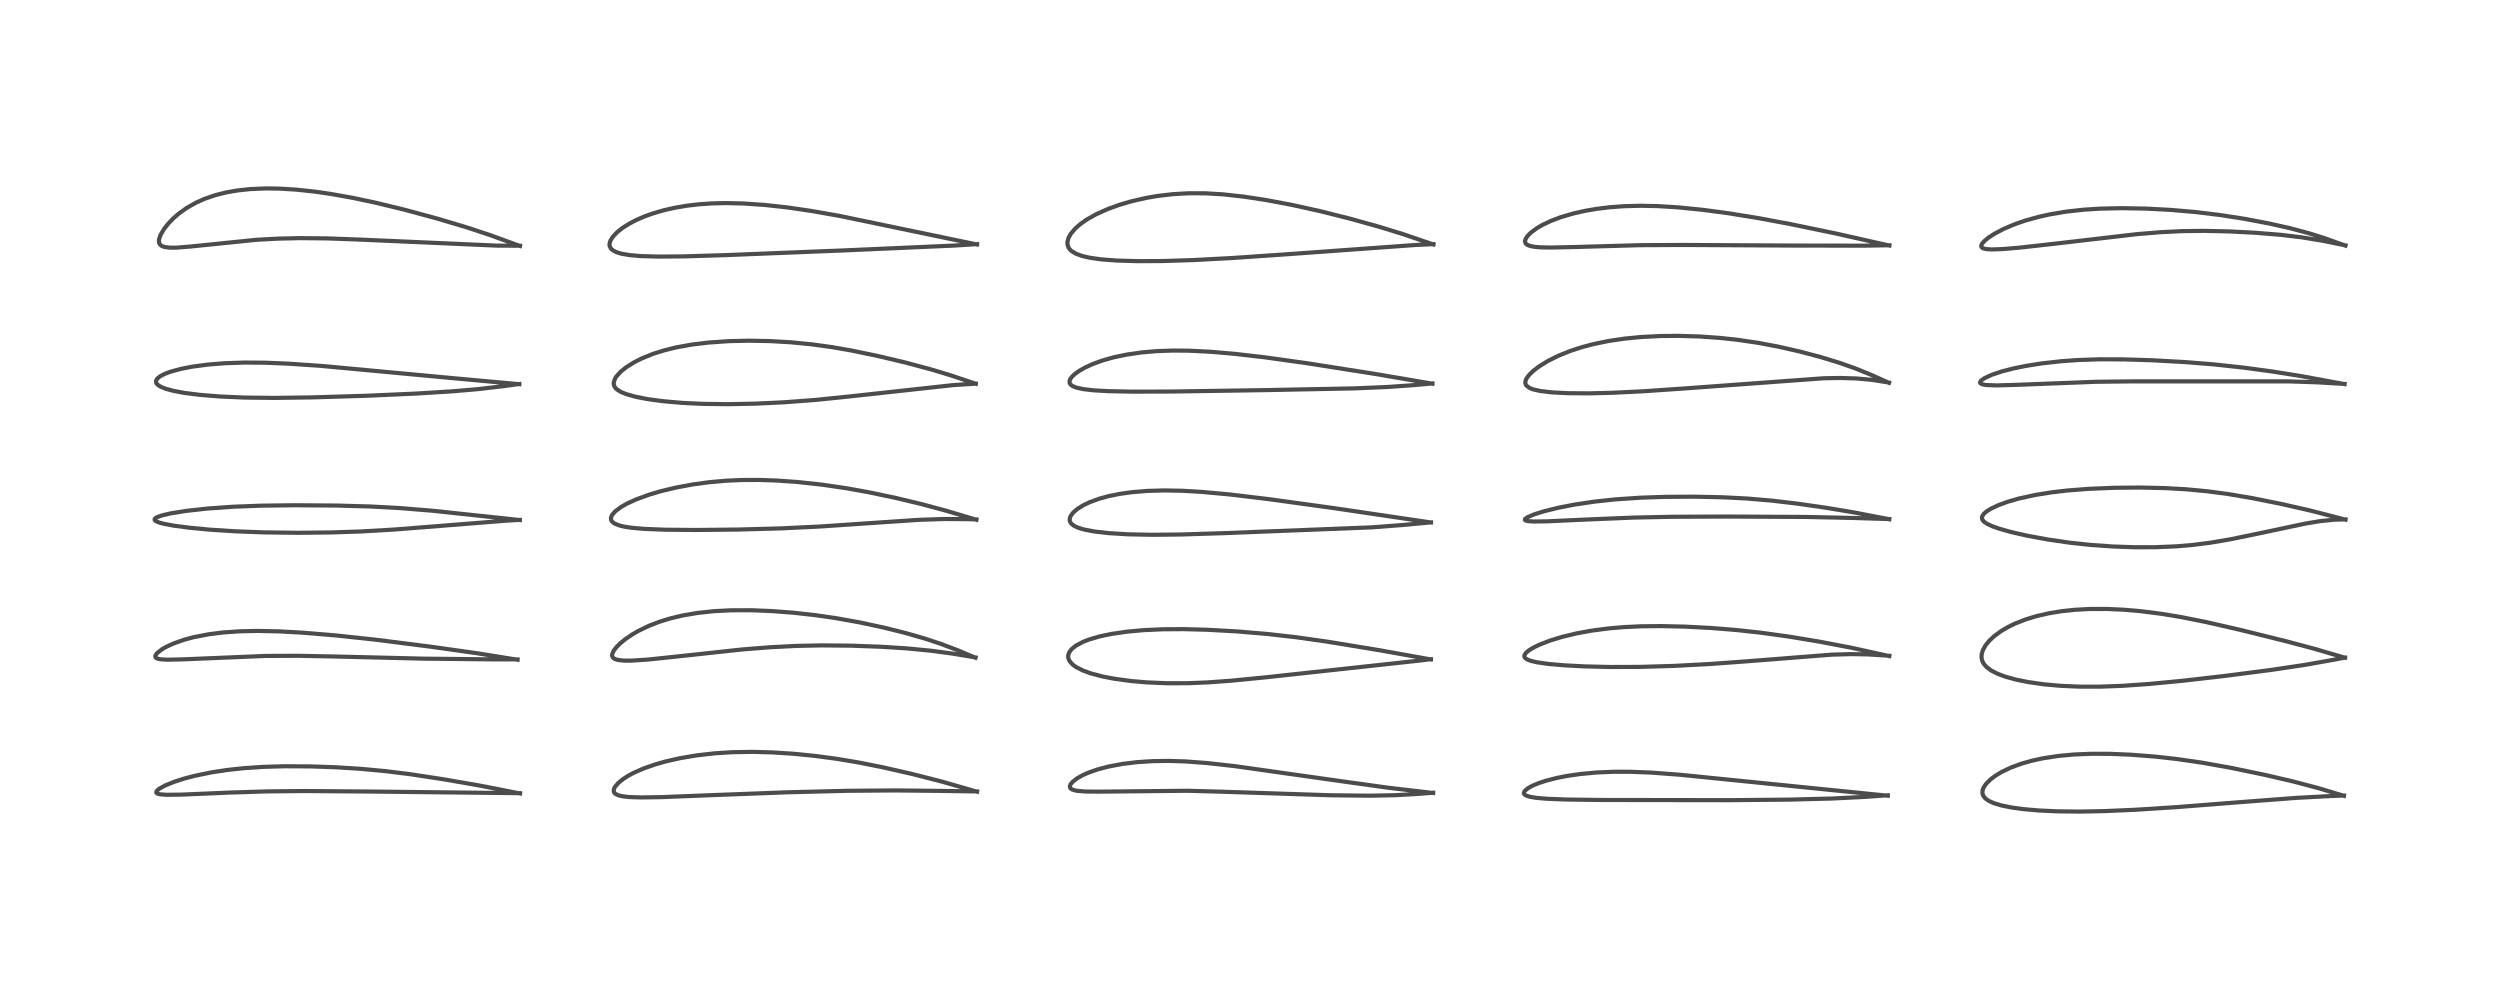 <?xml version="1.0" encoding="utf-8" standalone="no"?>
<!DOCTYPE svg PUBLIC "-//W3C//DTD SVG 1.1//EN"
  "http://www.w3.org/Graphics/SVG/1.1/DTD/svg11.dtd">
<!-- Created with matplotlib (https://matplotlib.org/) -->
<svg height="288pt" version="1.1" viewBox="0 0 720 288" width="720pt" xmlns="http://www.w3.org/2000/svg" xmlns:xlink="http://www.w3.org/1999/xlink">
 <defs>
  <style type="text/css">*{stroke-linecap:butt;stroke-linejoin:round;}</style>
 </defs>
 <g id="figure_1">
  <g id="patch_1">
   <path d="M 0 288 
L 720 288 
L 720 0 
L 0 0 
z
" style="fill:#ffffff;"/>
  </g>
  <g id="axes_1">
   <g id="line2d_1">
    <path clip-path="url(#p3134d2e35b)" d="M 149.76 228.513 
L 138.356 226.28 
L 127.837 224.45 
L 118.181 222.977 
L 111.092 222.094 
L 103.665 221.405 
L 96.341 220.957 
L 89.385 220.722 
L 81.898 220.683 
L 75.949 220.851 
L 70.071 221.245 
L 65.453 221.748 
L 60.821 222.456 
L 56.029 223.447 
L 52.912 224.271 
L 50.085 225.186 
L 47.599 226.197 
L 45.815 227.182 
L 45.083 227.858 
L 44.998 228.243 
L 45.145 228.444 
L 45.453 228.605 
L 46.09 228.76 
L 48.031 228.904 
L 52.194 228.854 
L 66.28 228.253 
L 76.992 227.918 
L 87.793 227.815 
L 105.895 227.957 
L 149.764 228.437 
L 149.764 228.437 
" style="fill:none;stroke:#000000;stroke-linecap:square;stroke-opacity:0.7;stroke-width:1.2;"/>
   </g>
   <g id="line2d_2">
    <path clip-path="url(#p3134d2e35b)" d="M 149.042 190.005 
L 137.467 188.143 
L 124.09 186.255 
L 108.267 184.243 
L 96.592 182.991 
L 87.257 182.215 
L 80.368 181.835 
L 74.09 181.707 
L 68.967 181.818 
L 64.234 182.151 
L 60.082 182.673 
L 55.77 183.51 
L 52.954 184.268 
L 49.926 185.341 
L 47.892 186.279 
L 46.647 186.994 
L 45.196 188.133 
L 44.724 188.866 
L 44.771 189.288 
L 45.026 189.531 
L 45.577 189.75 
L 46.352 189.89 
L 48.227 189.996 
L 52.57 189.899 
L 76.453 188.91 
L 85.989 188.869 
L 96.555 189.072 
L 122.045 189.692 
L 141.55 189.894 
L 149.058 189.913 
L 149.058 189.913 
" style="fill:none;stroke:#000000;stroke-linecap:square;stroke-opacity:0.7;stroke-width:1.2;"/>
   </g>
   <g id="line2d_3">
    <path clip-path="url(#p3134d2e35b)" d="M 149.705 149.775 
L 124.435 147.081 
L 115.06 146.319 
L 106.466 145.86 
L 96.912 145.599 
L 84.991 145.51 
L 75.277 145.628 
L 67.094 145.941 
L 59.788 146.456 
L 53.61 147.135 
L 49.262 147.831 
L 46.664 148.431 
L 45.045 149.036 
L 44.566 149.427 
L 44.535 149.746 
L 44.817 150.045 
L 45.631 150.426 
L 47.076 150.834 
L 49.951 151.378 
L 54.568 151.989 
L 60.64 152.558 
L 67.968 153.026 
L 76.105 153.328 
L 85.805 153.445 
L 95.157 153.348 
L 103.786 153.069 
L 113.474 152.511 
L 126.598 151.474 
L 145.512 149.971 
L 149.701 149.719 
L 149.701 149.719 
" style="fill:none;stroke:#000000;stroke-linecap:square;stroke-opacity:0.7;stroke-width:1.2;"/>
   </g>
   <g id="line2d_4">
    <path clip-path="url(#p3134d2e35b)" d="M 149.552 110.65 
L 130.158 108.883 
L 92.885 105.412 
L 83.1 104.734 
L 76.326 104.457 
L 70.429 104.416 
L 64.664 104.613 
L 59.886 104.997 
L 55.419 105.589 
L 52.064 106.24 
L 49.092 107.053 
L 47.262 107.756 
L 46.111 108.374 
L 45.329 109.01 
L 44.987 109.535 
L 44.939 110.09 
L 45.105 110.467 
L 45.501 110.889 
L 46.299 111.391 
L 47.748 111.973 
L 50.007 112.579 
L 53.083 113.151 
L 57.547 113.719 
L 63.385 114.192 
L 70.554 114.501 
L 78.942 114.597 
L 89.782 114.451 
L 105.48 113.981 
L 119.936 113.343 
L 130.653 112.674 
L 137.916 112.04 
L 145.293 111.176 
L 149.541 110.591 
L 149.541 110.591 
" style="fill:none;stroke:#000000;stroke-linecap:square;stroke-opacity:0.7;stroke-width:1.2;"/>
   </g>
   <g id="line2d_5">
    <path clip-path="url(#p3134d2e35b)" d="M 149.745 70.837 
L 141.33 67.772 
L 134.331 65.456 
L 125.911 62.948 
L 116.452 60.387 
L 108.04 58.348 
L 101.739 57.011 
L 95.387 55.871 
L 90.512 55.167 
L 85.231 54.607 
L 80.493 54.32 
L 76.577 54.266 
L 72.077 54.454 
L 68.315 54.86 
L 65.066 55.434 
L 62.045 56.195 
L 58.898 57.276 
L 56.336 58.426 
L 53.74 59.906 
L 51.466 61.54 
L 49.946 62.864 
L 48.452 64.416 
L 47.176 66.049 
L 46.165 67.806 
L 45.778 69.041 
L 45.787 69.822 
L 46.005 70.334 
L 46.547 70.815 
L 47.307 71.112 
L 48.838 71.325 
L 50.811 71.324 
L 55.179 70.97 
L 73.81 69.063 
L 80.019 68.725 
L 86.388 68.582 
L 94.129 68.654 
L 103.827 69.008 
L 143.22 70.741 
L 149.745 70.766 
L 149.745 70.766 
" style="fill:none;stroke:#000000;stroke-linecap:square;stroke-opacity:0.7;stroke-width:1.2;"/>
   </g>
   <g id="line2d_6">
    <path clip-path="url(#p3134d2e35b)" d="M 281.388 228.008 
L 271.309 225.114 
L 262.667 222.901 
L 254.401 221.012 
L 247.246 219.588 
L 241.077 218.555 
L 234.85 217.715 
L 228.763 217.101 
L 222.531 216.693 
L 216.845 216.537 
L 210.956 216.63 
L 205.929 216.946 
L 200.679 217.541 
L 195.737 218.378 
L 191.606 219.322 
L 188.693 220.151 
L 185.344 221.322 
L 182.552 222.549 
L 180.922 223.422 
L 179.459 224.36 
L 178.115 225.447 
L 177.075 226.67 
L 176.765 227.39 
L 176.778 228.02 
L 176.948 228.346 
L 177.275 228.654 
L 178.138 229.062 
L 179.346 229.343 
L 181.065 229.54 
L 184.711 229.662 
L 190.535 229.571 
L 203.897 229.046 
L 226.757 228.182 
L 243.907 227.754 
L 257.708 227.643 
L 270.997 227.78 
L 281.378 227.935 
L 281.378 227.935 
" style="fill:none;stroke:#000000;stroke-linecap:square;stroke-opacity:0.7;stroke-width:1.2;"/>
   </g>
   <g id="line2d_7">
    <path clip-path="url(#p3134d2e35b)" d="M 280.928 189.418 
L 275.734 187.236 
L 270.896 185.409 
L 266.297 183.889 
L 260.744 182.295 
L 254.638 180.768 
L 247.523 179.236 
L 240.508 177.985 
L 234.641 177.144 
L 228.399 176.455 
L 222.353 175.992 
L 216.4 175.751 
L 210.569 175.764 
L 205.651 176.015 
L 200.846 176.529 
L 196.54 177.267 
L 192.969 178.124 
L 189.872 179.083 
L 186.883 180.238 
L 183.864 181.692 
L 182.154 182.679 
L 180.143 184.042 
L 178.643 185.266 
L 177.517 186.391 
L 176.767 187.37 
L 176.313 188.384 
L 176.288 188.872 
L 176.483 189.343 
L 177.009 189.76 
L 177.898 190.057 
L 179.682 190.26 
L 181.894 190.261 
L 186.518 189.958 
L 194.124 189.165 
L 213.754 187.041 
L 221.925 186.397 
L 229.485 186.016 
L 236.702 185.871 
L 245.221 185.955 
L 253.795 186.268 
L 260.996 186.72 
L 268.129 187.408 
L 274.277 188.234 
L 280.945 189.339 
L 280.945 189.339 
" style="fill:none;stroke:#000000;stroke-linecap:square;stroke-opacity:0.7;stroke-width:1.2;"/>
   </g>
   <g id="line2d_8">
    <path clip-path="url(#p3134d2e35b)" d="M 281.188 149.688 
L 272.456 147.078 
L 265.292 145.155 
L 258.082 143.43 
L 250.22 141.772 
L 243.829 140.62 
L 236.694 139.577 
L 229.663 138.818 
L 223.564 138.391 
L 218.66 138.223 
L 213.794 138.237 
L 209.02 138.448 
L 204.367 138.86 
L 199.496 139.52 
L 194.706 140.411 
L 190.353 141.456 
L 187.013 142.441 
L 183.09 143.876 
L 180.455 145.097 
L 178.796 146.052 
L 177.189 147.262 
L 176.273 148.319 
L 175.952 149.116 
L 175.991 149.723 
L 176.247 150.188 
L 176.985 150.78 
L 178.492 151.374 
L 179.782 151.676 
L 181.934 152.005 
L 185.578 152.321 
L 191.609 152.557 
L 200.326 152.635 
L 212.648 152.508 
L 225.054 152.168 
L 236.251 151.63 
L 249.622 150.722 
L 264.659 149.713 
L 271.92 149.471 
L 278.53 149.517 
L 281.19 149.602 
L 281.19 149.602 
" style="fill:none;stroke:#000000;stroke-linecap:square;stroke-opacity:0.7;stroke-width:1.2;"/>
   </g>
   <g id="line2d_9">
    <path clip-path="url(#p3134d2e35b)" d="M 281.008 110.523 
L 273.891 108.126 
L 268.202 106.403 
L 260.899 104.446 
L 252.922 102.55 
L 245.284 100.961 
L 239.564 99.965 
L 233.729 99.16 
L 227.551 98.561 
L 221.659 98.227 
L 215.667 98.12 
L 209.955 98.248 
L 204.081 98.65 
L 199.185 99.245 
L 194.655 100.069 
L 191.186 100.928 
L 188.076 101.912 
L 184.883 103.2 
L 182.71 104.291 
L 180.339 105.776 
L 178.722 107.082 
L 177.477 108.466 
L 177.174 108.937 
L 176.741 110.156 
L 176.801 110.931 
L 177.132 111.595 
L 177.636 112.125 
L 178.802 112.869 
L 180.308 113.495 
L 183.227 114.31 
L 186.57 114.952 
L 191.033 115.553 
L 196.533 116.034 
L 202.325 116.312 
L 209.594 116.404 
L 217.506 116.251 
L 225.814 115.859 
L 234.923 115.172 
L 244.719 114.169 
L 274.531 110.908 
L 281.011 110.489 
L 281.011 110.489 
" style="fill:none;stroke:#000000;stroke-linecap:square;stroke-opacity:0.7;stroke-width:1.2;"/>
   </g>
   <g id="line2d_10">
    <path clip-path="url(#p3134d2e35b)" d="M 281.375 70.409 
L 241.614 62.146 
L 233.56 60.732 
L 226.468 59.707 
L 220.217 59.022 
L 214.13 58.603 
L 208.908 58.488 
L 204.977 58.583 
L 201.356 58.832 
L 197.942 59.226 
L 194.173 59.867 
L 191.166 60.554 
L 187.901 61.51 
L 185.676 62.312 
L 183.372 63.301 
L 181.395 64.316 
L 179.319 65.618 
L 177.778 66.834 
L 176.516 68.156 
L 175.815 69.266 
L 175.533 70.274 
L 175.588 70.903 
L 175.919 71.559 
L 176.493 72.093 
L 177.584 72.654 
L 179.107 73.103 
L 181.562 73.503 
L 184.704 73.758 
L 189.631 73.896 
L 196.667 73.843 
L 208.738 73.484 
L 242.945 72.123 
L 274.837 70.721 
L 281.371 70.309 
L 281.371 70.309 
" style="fill:none;stroke:#000000;stroke-linecap:square;stroke-opacity:0.7;stroke-width:1.2;"/>
   </g>
   <g id="line2d_11">
    <path clip-path="url(#p3134d2e35b)" d="M 412.736 228.376 
L 399.668 226.849 
L 386.163 224.969 
L 355.662 220.653 
L 347.689 219.759 
L 341.431 219.293 
L 336.622 219.141 
L 331.998 219.205 
L 327.436 219.502 
L 323.298 220.006 
L 319.293 220.757 
L 316.136 221.585 
L 313.332 222.573 
L 311.746 223.289 
L 310.218 224.154 
L 308.91 225.172 
L 308.322 225.889 
L 308.127 226.378 
L 308.177 226.843 
L 308.368 227.108 
L 308.834 227.407 
L 309.984 227.729 
L 312.537 227.961 
L 316.465 227.994 
L 342.013 227.741 
L 352 228.015 
L 383.172 229.035 
L 394.401 229.159 
L 401.636 229.022 
L 407.95 228.681 
L 412.736 228.302 
L 412.736 228.302 
" style="fill:none;stroke:#000000;stroke-linecap:square;stroke-opacity:0.7;stroke-width:1.2;"/>
   </g>
   <g id="line2d_12">
    <path clip-path="url(#p3134d2e35b)" d="M 412.082 189.913 
L 396.696 187.165 
L 382.06 184.765 
L 373.349 183.532 
L 364.931 182.576 
L 356.176 181.842 
L 347.672 181.37 
L 340.881 181.191 
L 334.9 181.229 
L 329.197 181.492 
L 324.6 181.914 
L 320.021 182.583 
L 316.823 183.254 
L 313.686 184.162 
L 311.968 184.826 
L 309.849 185.952 
L 308.644 186.926 
L 307.933 187.877 
L 307.671 188.601 
L 307.634 189.232 
L 307.741 189.757 
L 308.051 190.408 
L 308.895 191.364 
L 309.95 192.131 
L 311.938 193.133 
L 314.208 193.95 
L 317.474 194.812 
L 320.745 195.449 
L 325.622 196.12 
L 330.285 196.527 
L 336.155 196.775 
L 342.125 196.761 
L 347.708 196.538 
L 354.573 196.044 
L 364.594 195.06 
L 409.433 190.179 
L 412.092 189.851 
L 412.092 189.851 
" style="fill:none;stroke:#000000;stroke-linecap:square;stroke-opacity:0.7;stroke-width:1.2;"/>
   </g>
   <g id="line2d_13">
    <path clip-path="url(#p3134d2e35b)" d="M 412.103 150.475 
L 384.251 146.352 
L 365.137 143.718 
L 354.056 142.393 
L 346.135 141.668 
L 340.608 141.347 
L 335.364 141.244 
L 330.511 141.375 
L 325.871 141.759 
L 322.475 142.239 
L 319.206 142.905 
L 316.786 143.564 
L 313.786 144.649 
L 311.985 145.513 
L 310.317 146.552 
L 309.091 147.607 
L 308.308 148.68 
L 308.077 149.368 
L 308.076 149.919 
L 308.24 150.399 
L 308.565 150.847 
L 309.324 151.437 
L 310.48 151.98 
L 312.184 152.498 
L 315.206 153.077 
L 319.231 153.538 
L 324.816 153.88 
L 331.75 154.021 
L 339.999 153.938 
L 353.021 153.528 
L 395.09 151.876 
L 404.545 151.153 
L 412.08 150.446 
L 412.08 150.446 
" style="fill:none;stroke:#000000;stroke-linecap:square;stroke-opacity:0.7;stroke-width:1.2;"/>
   </g>
   <g id="line2d_14">
    <path clip-path="url(#p3134d2e35b)" d="M 412.51 110.501 
L 395.629 107.626 
L 376.298 104.592 
L 364.163 102.895 
L 355.592 101.907 
L 348.737 101.313 
L 342.48 100.999 
L 337.776 100.958 
L 333.171 101.12 
L 328.819 101.494 
L 324.404 102.135 
L 320.751 102.907 
L 317.544 103.809 
L 314.776 104.809 
L 312.54 105.825 
L 310.816 106.804 
L 309.449 107.798 
L 308.638 108.597 
L 308.206 109.227 
L 308.019 109.761 
L 308.08 110.373 
L 308.337 110.764 
L 308.95 111.215 
L 309.972 111.626 
L 312.054 112.08 
L 314.922 112.409 
L 319.018 112.648 
L 325.994 112.796 
L 337.139 112.764 
L 364.204 112.358 
L 390.008 111.854 
L 399.676 111.445 
L 407.033 110.927 
L 412.517 110.435 
L 412.517 110.435 
" style="fill:none;stroke:#000000;stroke-linecap:square;stroke-opacity:0.7;stroke-width:1.2;"/>
   </g>
   <g id="line2d_15">
    <path clip-path="url(#p3134d2e35b)" d="M 412.801 70.409 
L 404.035 67.415 
L 397.247 65.325 
L 388.817 62.978 
L 380.373 60.854 
L 372.053 59.008 
L 364.53 57.593 
L 358.401 56.657 
L 352.354 55.984 
L 347.191 55.673 
L 342.436 55.655 
L 337.783 55.917 
L 333.394 56.435 
L 330.04 57.013 
L 325.67 58.021 
L 322.288 59.022 
L 318.931 60.244 
L 315.67 61.716 
L 312.96 63.249 
L 311.146 64.525 
L 309.676 65.814 
L 308.362 67.372 
L 307.712 68.558 
L 307.414 69.752 
L 307.431 70.371 
L 307.729 71.279 
L 308.103 71.815 
L 308.583 72.278 
L 309.778 73.022 
L 311.565 73.696 
L 313.741 74.211 
L 317.094 74.692 
L 321.591 75.035 
L 327.74 75.213 
L 334.822 75.179 
L 343.602 74.905 
L 355.134 74.292 
L 371.302 73.178 
L 407.518 70.566 
L 412.802 70.309 
L 412.802 70.309 
" style="fill:none;stroke:#000000;stroke-linecap:square;stroke-opacity:0.7;stroke-width:1.2;"/>
   </g>
   <g id="line2d_16">
    <path clip-path="url(#p3134d2e35b)" d="M 543.668 229.165 
L 483.707 223.115 
L 475.454 222.501 
L 469.537 222.27 
L 464.707 222.269 
L 459.842 222.476 
L 455.201 222.904 
L 451.417 223.449 
L 448.326 224.055 
L 445.277 224.837 
L 443.179 225.525 
L 441.352 226.284 
L 439.974 227.051 
L 439.083 227.834 
L 438.869 228.35 
L 438.963 228.684 
L 439.266 228.975 
L 439.786 229.232 
L 440.69 229.492 
L 442.528 229.789 
L 445.499 230.043 
L 451.093 230.264 
L 461.349 230.393 
L 498.245 230.448 
L 515.359 230.289 
L 527.677 229.974 
L 537.219 229.498 
L 543.69 229.042 
L 543.69 229.042 
" style="fill:none;stroke:#000000;stroke-linecap:square;stroke-opacity:0.7;stroke-width:1.2;"/>
   </g>
   <g id="line2d_17">
    <path clip-path="url(#p3134d2e35b)" d="M 544.107 188.956 
L 533.074 186.525 
L 524.08 184.809 
L 515.371 183.363 
L 507.075 182.208 
L 499.97 181.434 
L 492.72 180.855 
L 485.409 180.474 
L 478.542 180.314 
L 472.571 180.375 
L 467.783 180.598 
L 463.351 180.974 
L 458.409 181.618 
L 454.127 182.4 
L 449.846 183.429 
L 446.536 184.441 
L 443.409 185.646 
L 441.652 186.495 
L 440.252 187.354 
L 439.428 188.065 
L 439.018 188.758 
L 439.011 189.095 
L 439.222 189.488 
L 439.763 189.889 
L 440.888 190.33 
L 442.711 190.753 
L 445.884 191.207 
L 450.644 191.624 
L 456.426 191.921 
L 463.836 192.094 
L 472.303 192.065 
L 482.041 191.78 
L 492.249 191.244 
L 502.899 190.47 
L 527.497 188.542 
L 533.161 188.382 
L 537.866 188.462 
L 543.531 188.813 
L 544.12 188.862 
L 544.12 188.862 
" style="fill:none;stroke:#000000;stroke-linecap:square;stroke-opacity:0.7;stroke-width:1.2;"/>
   </g>
   <g id="line2d_18">
    <path clip-path="url(#p3134d2e35b)" d="M 544.106 149.546 
L 534.067 147.599 
L 525.822 146.223 
L 517.563 145.037 
L 510.401 144.195 
L 503.261 143.583 
L 496.062 143.212 
L 487.9 143.042 
L 479.606 143.094 
L 472.423 143.335 
L 465.274 143.817 
L 459.288 144.455 
L 453.403 145.332 
L 448.852 146.217 
L 444.663 147.249 
L 441.904 148.115 
L 439.915 148.962 
L 439.25 149.438 
L 439.158 149.724 
L 439.321 149.889 
L 440.051 150.086 
L 441.717 150.195 
L 445.747 150.137 
L 457.08 149.613 
L 470.58 149.059 
L 481.473 148.832 
L 497.294 148.766 
L 520.179 148.88 
L 533.795 149.175 
L 544.102 149.492 
L 544.102 149.492 
" style="fill:none;stroke:#000000;stroke-linecap:square;stroke-opacity:0.7;stroke-width:1.2;"/>
   </g>
   <g id="line2d_19">
    <path clip-path="url(#p3134d2e35b)" d="M 544.013 110.255 
L 538.813 107.92 
L 534.498 106.169 
L 529.832 104.512 
L 524.304 102.82 
L 518.255 101.219 
L 512.359 99.876 
L 506.329 98.734 
L 500.464 97.87 
L 495.345 97.318 
L 489.484 96.908 
L 483.442 96.727 
L 478.354 96.77 
L 472.681 97.052 
L 467.871 97.52 
L 463.234 98.208 
L 458.754 99.137 
L 455.385 100.04 
L 452.145 101.108 
L 448.765 102.477 
L 445.815 103.949 
L 443.258 105.526 
L 441.643 106.757 
L 440.436 107.916 
L 439.683 108.916 
L 439.366 109.614 
L 439.285 110.239 
L 439.424 110.765 
L 439.624 111.068 
L 440.489 111.718 
L 441.578 112.148 
L 443.594 112.606 
L 446.923 113.001 
L 451.533 113.239 
L 457.591 113.284 
L 464.316 113.123 
L 473.336 112.682 
L 485.606 111.841 
L 525.206 108.939 
L 529.972 108.854 
L 534.673 108.995 
L 539.004 109.391 
L 543.546 110.097 
L 544.021 110.187 
L 544.021 110.187 
" style="fill:none;stroke:#000000;stroke-linecap:square;stroke-opacity:0.7;stroke-width:1.2;"/>
   </g>
   <g id="line2d_20">
    <path clip-path="url(#p3134d2e35b)" d="M 544.127 70.715 
L 528.62 67.225 
L 515.74 64.56 
L 506.427 62.817 
L 497.699 61.404 
L 490.465 60.44 
L 483.206 59.712 
L 477.445 59.358 
L 472.457 59.26 
L 467.719 59.384 
L 463.471 59.702 
L 459.842 60.149 
L 456.442 60.733 
L 453.256 61.449 
L 449.494 62.551 
L 446.672 63.616 
L 444.205 64.787 
L 442.683 65.673 
L 440.957 66.937 
L 439.917 67.976 
L 439.384 68.784 
L 439.195 69.494 
L 439.341 70.042 
L 439.647 70.374 
L 440.443 70.771 
L 441.709 71.056 
L 443.419 71.223 
L 446.399 71.295 
L 452.958 71.156 
L 472.383 70.611 
L 484.821 70.547 
L 516.962 70.722 
L 536.562 70.755 
L 544.123 70.635 
L 544.123 70.635 
" style="fill:none;stroke:#000000;stroke-linecap:square;stroke-opacity:0.7;stroke-width:1.2;"/>
   </g>
   <g id="line2d_21">
    <path clip-path="url(#p3134d2e35b)" d="M 675.025 229.185 
L 667.824 227.016 
L 660.624 225.108 
L 652.379 223.186 
L 642.486 221.129 
L 634.133 219.639 
L 626.899 218.595 
L 620.736 217.906 
L 613.722 217.356 
L 607.63 217.104 
L 602.169 217.093 
L 597.22 217.303 
L 592.785 217.715 
L 588.483 218.369 
L 585.157 219.088 
L 582.118 219.953 
L 579.233 221.011 
L 576.457 222.331 
L 574.673 223.412 
L 573.321 224.427 
L 572.02 225.713 
L 571.333 226.707 
L 570.984 227.601 
L 570.934 228.436 
L 571.159 229.154 
L 571.782 229.948 
L 572.763 230.646 
L 574.246 231.319 
L 576.359 231.959 
L 579.288 232.557 
L 582.62 233.016 
L 587.178 233.416 
L 592.584 233.665 
L 598.905 233.736 
L 606.021 233.603 
L 614.949 233.212 
L 626.963 232.444 
L 644.128 231.098 
L 661.284 229.789 
L 670.937 229.272 
L 675.042 229.117 
L 675.042 229.117 
" style="fill:none;stroke:#000000;stroke-linecap:square;stroke-opacity:0.7;stroke-width:1.2;"/>
   </g>
   <g id="line2d_22">
    <path clip-path="url(#p3134d2e35b)" d="M 675.339 189.424 
L 666.392 186.807 
L 658.41 184.681 
L 645.108 181.388 
L 635.388 179.158 
L 628.154 177.713 
L 622.338 176.755 
L 616.293 175.995 
L 611.607 175.594 
L 606.791 175.377 
L 602.045 175.382 
L 597.479 175.624 
L 593.714 176.028 
L 590.082 176.624 
L 586.437 177.464 
L 583.424 178.383 
L 580.236 179.638 
L 578.185 180.647 
L 576.338 181.738 
L 574.281 183.249 
L 572.919 184.53 
L 571.84 185.854 
L 571.068 187.24 
L 570.721 188.415 
L 570.674 189.335 
L 570.859 190.259 
L 571.271 191.106 
L 572.094 192.08 
L 573.4 193.067 
L 575.281 194.037 
L 577.478 194.86 
L 580.608 195.726 
L 584.035 196.422 
L 588.593 197.076 
L 593.383 197.512 
L 598.956 197.756 
L 604.89 197.756 
L 611.237 197.518 
L 618.856 196.989 
L 628.456 196.075 
L 640.419 194.707 
L 654.073 192.941 
L 663.802 191.485 
L 672.303 189.975 
L 675.345 189.383 
L 675.345 189.383 
" style="fill:none;stroke:#000000;stroke-linecap:square;stroke-opacity:0.7;stroke-width:1.2;"/>
   </g>
   <g id="line2d_23">
    <path clip-path="url(#p3134d2e35b)" d="M 675.491 149.655 
L 665.349 147.035 
L 657.128 145.162 
L 648.731 143.477 
L 641.728 142.289 
L 635.709 141.488 
L 629.641 140.917 
L 623.512 140.572 
L 616.224 140.414 
L 608.967 140.481 
L 601.472 140.79 
L 595.417 141.264 
L 590.845 141.796 
L 586.202 142.538 
L 581.518 143.558 
L 578.294 144.479 
L 575.645 145.438 
L 573.382 146.502 
L 572.075 147.331 
L 571.308 148.021 
L 570.869 148.716 
L 570.795 149.226 
L 570.917 149.654 
L 571.36 150.218 
L 572.246 150.843 
L 573.756 151.553 
L 575.744 152.258 
L 579.194 153.227 
L 583.692 154.253 
L 589.85 155.392 
L 596.144 156.301 
L 602.219 156.95 
L 608.437 157.388 
L 614.779 157.606 
L 620.812 157.593 
L 626.838 157.339 
L 631.382 156.958 
L 636.57 156.302 
L 642.384 155.311 
L 650.78 153.58 
L 663.941 150.787 
L 668.192 150.089 
L 672.164 149.68 
L 675.482 149.574 
L 675.482 149.574 
" style="fill:none;stroke:#000000;stroke-linecap:square;stroke-opacity:0.7;stroke-width:1.2;"/>
   </g>
   <g id="line2d_24">
    <path clip-path="url(#p3134d2e35b)" d="M 675.226 110.624 
L 662.845 108.337 
L 654.498 107 
L 646.044 105.858 
L 637.545 104.941 
L 629.162 104.269 
L 619.877 103.76 
L 611.599 103.5 
L 604.628 103.48 
L 598.537 103.682 
L 593.68 104.025 
L 587.961 104.666 
L 583.335 105.402 
L 579.714 106.149 
L 576.509 106.981 
L 573.686 107.92 
L 571.545 108.895 
L 570.532 109.615 
L 570.248 110.156 
L 570.442 110.47 
L 571.021 110.718 
L 572.098 110.895 
L 575.006 110.996 
L 580.78 110.834 
L 603.575 109.955 
L 614.013 109.837 
L 658.946 109.831 
L 667.271 110.106 
L 675.241 110.574 
L 675.241 110.574 
" style="fill:none;stroke:#000000;stroke-linecap:square;stroke-opacity:0.7;stroke-width:1.2;"/>
   </g>
   <g id="line2d_25">
    <path clip-path="url(#p3134d2e35b)" d="M 675.48 70.742 
L 669.38 68.56 
L 664.974 67.174 
L 659.345 65.673 
L 653.537 64.372 
L 646.304 63.002 
L 639.203 61.901 
L 632.263 61.065 
L 625.168 60.453 
L 618.113 60.08 
L 610.991 59.952 
L 604.688 60.094 
L 599.998 60.399 
L 594.998 60.957 
L 590.432 61.722 
L 587.181 62.439 
L 583.231 63.542 
L 580.246 64.577 
L 577.055 65.928 
L 574.344 67.355 
L 572.67 68.448 
L 571.457 69.451 
L 570.807 70.221 
L 570.591 70.747 
L 570.618 71.054 
L 570.787 71.302 
L 571.245 71.559 
L 572.118 71.751 
L 573.607 71.84 
L 576.543 71.746 
L 581.534 71.33 
L 590.976 70.278 
L 615.489 67.426 
L 622.397 66.861 
L 628.554 66.562 
L 634.658 66.486 
L 641.9 66.644 
L 649.479 67.032 
L 656.851 67.629 
L 662.826 68.339 
L 668.852 69.324 
L 675.484 70.673 
L 675.484 70.673 
" style="fill:none;stroke:#000000;stroke-linecap:square;stroke-opacity:0.7;stroke-width:1.2;"/>
   </g>
  </g>
 </g>
 <defs>
  <clipPath id="p3134d2e35b">
   <rect height="262.08" width="694.08" x="12.96" y="12.96"/>
  </clipPath>
 </defs>
</svg>
